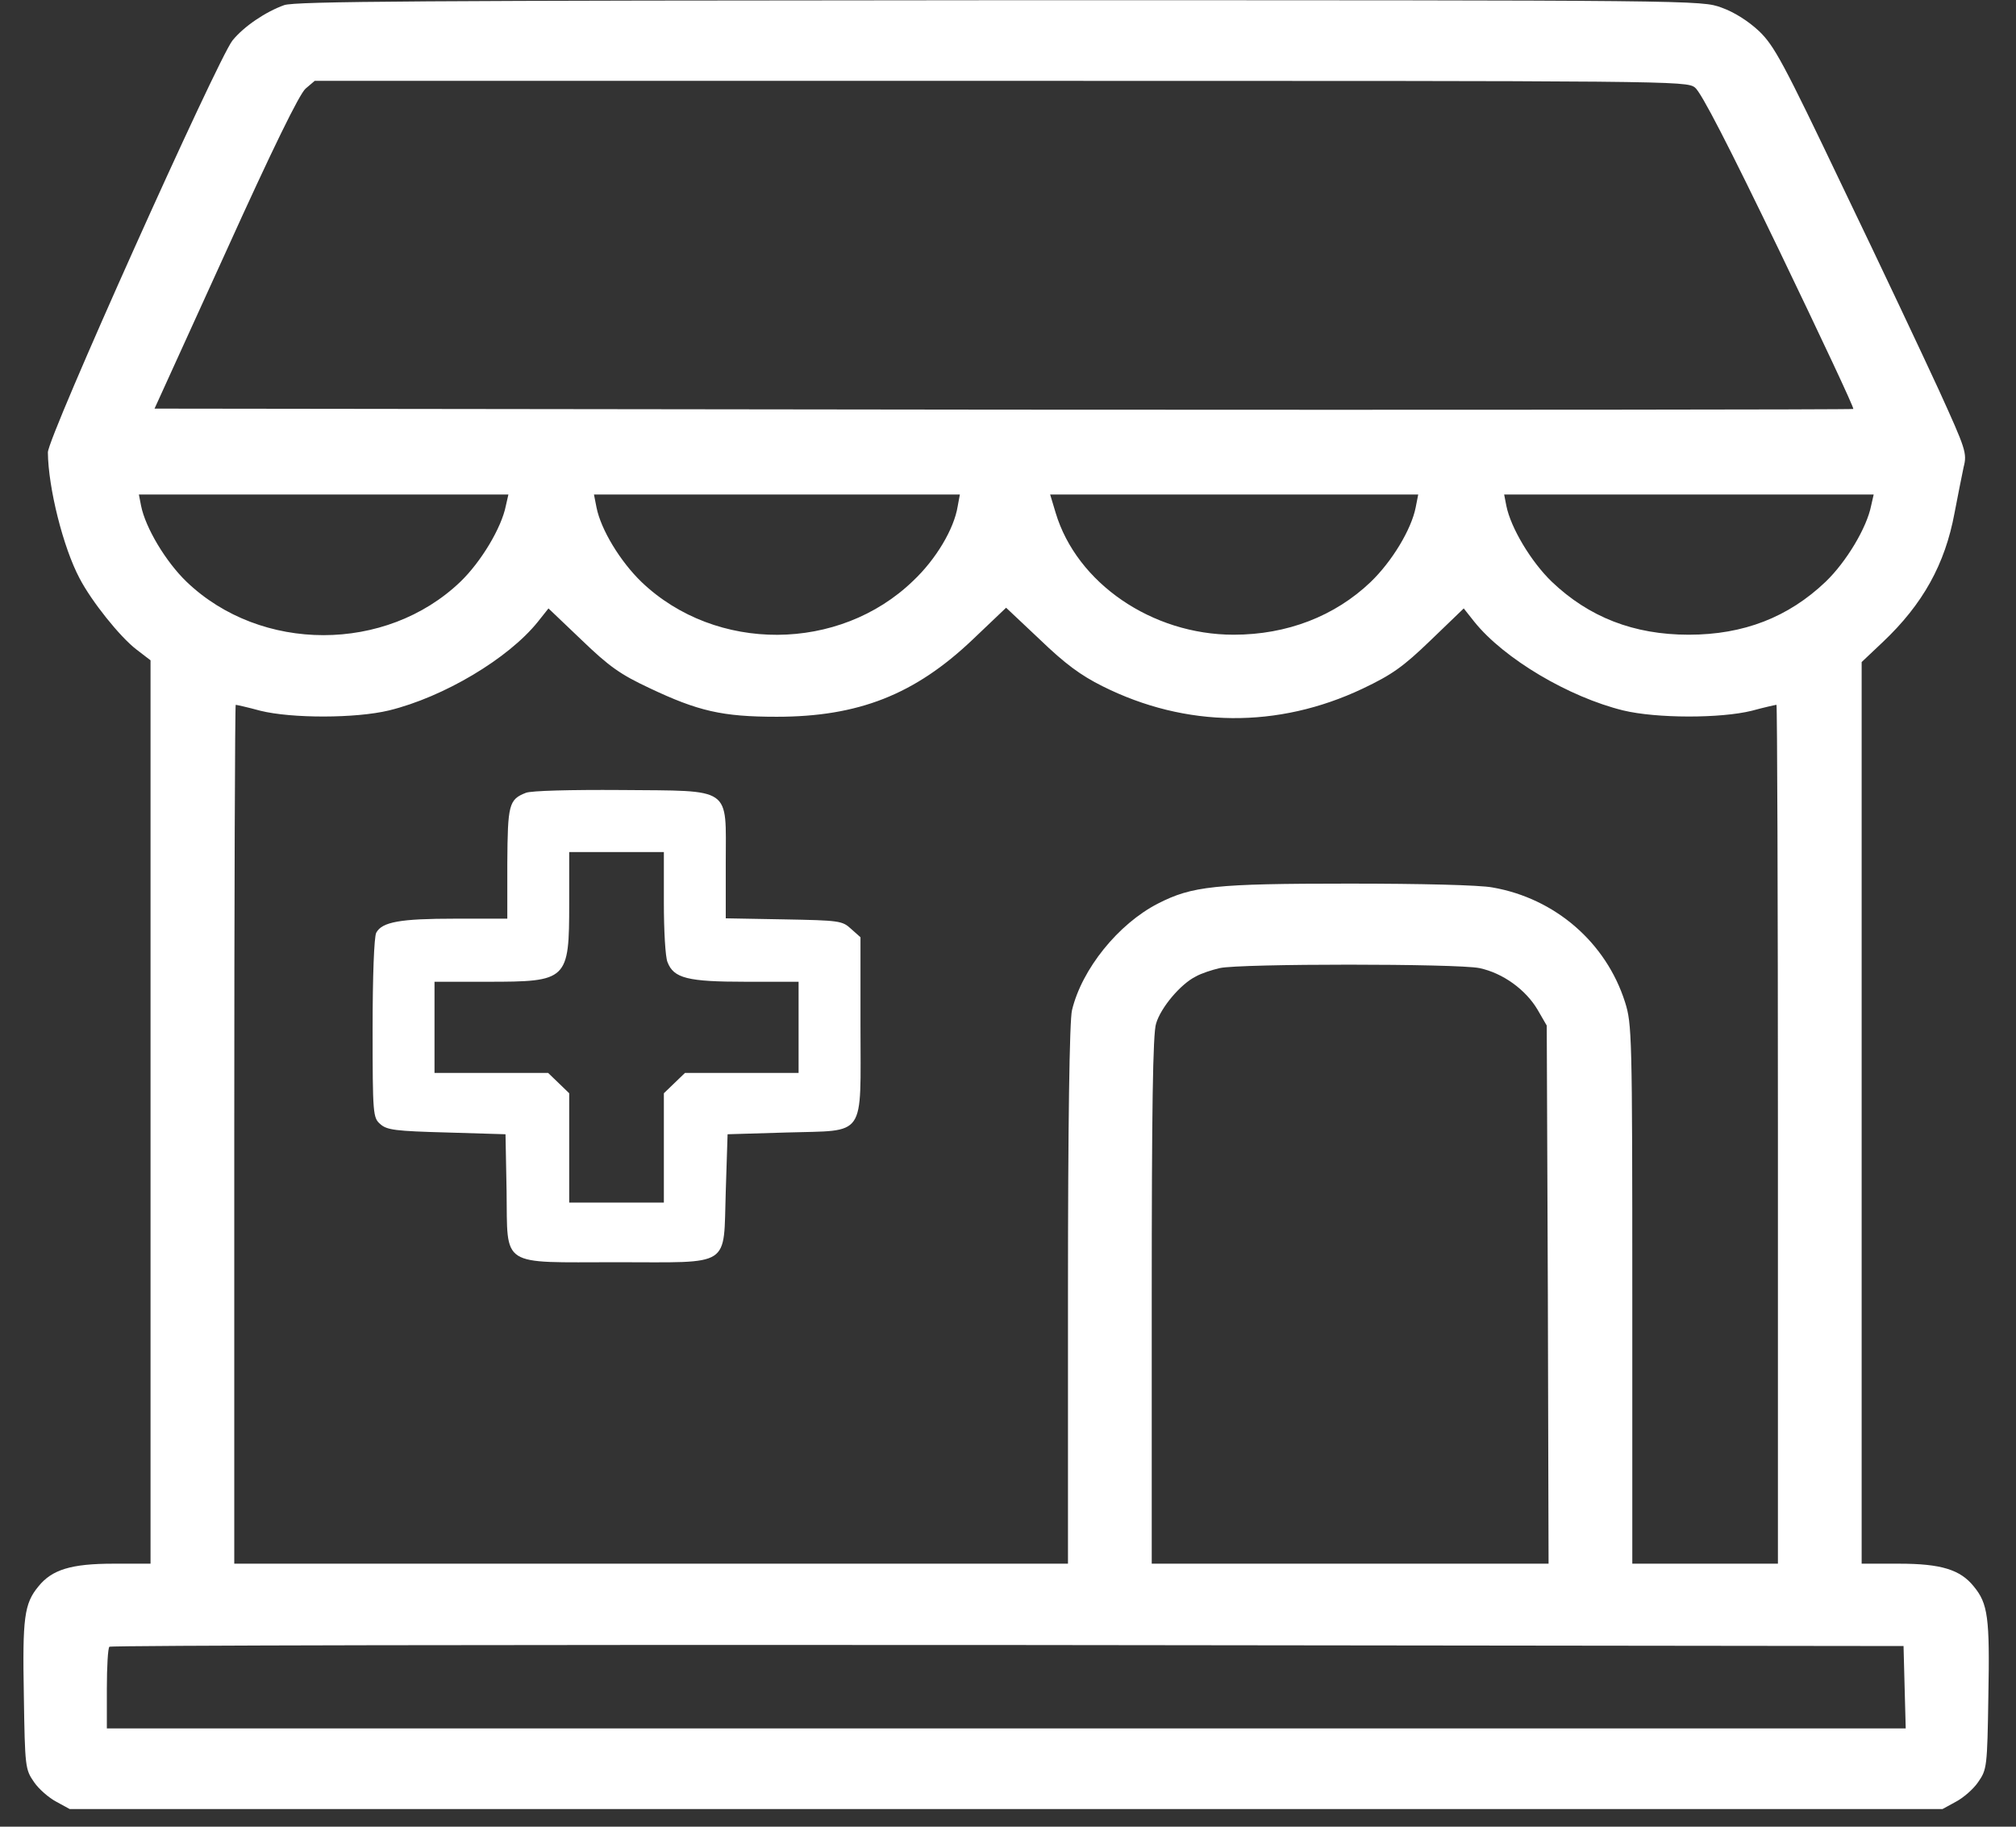 <svg width="64" height="58" viewBox="0 0 64 58" fill="none" xmlns="http://www.w3.org/2000/svg">
<rect x="0" y="0" width="64" height="58" fill="#333333" stroke="none"/>
<path d="M9.021 0.163C8.431 0.374 7.738 0.842 7.379 1.287C6.894 1.91 1.508 13.898 1.52 14.365C1.531 15.489 2.005 17.382 2.525 18.361C2.907 19.096 3.808 20.22 4.328 20.62L4.779 20.966V35.313V49.649H3.6C2.259 49.649 1.647 49.838 1.219 50.372C0.768 50.918 0.711 51.363 0.757 53.834C0.791 56.115 0.803 56.182 1.08 56.583C1.231 56.806 1.554 57.084 1.785 57.206L2.213 57.44H31.94H61.666L62.094 57.206C62.325 57.084 62.649 56.806 62.799 56.583C63.076 56.182 63.088 56.115 63.123 53.834C63.169 51.363 63.111 50.918 62.66 50.372C62.233 49.838 61.62 49.649 60.291 49.649H59.1V35.335V21.021L59.771 20.387C61.042 19.185 61.747 17.916 62.048 16.291C62.152 15.757 62.279 15.1 62.337 14.833C62.452 14.387 62.406 14.265 61.551 12.384C61.054 11.304 59.69 8.41 58.511 5.962C56.604 1.966 56.327 1.454 55.841 0.986C55.495 0.664 55.055 0.385 54.651 0.241C54.004 0.007 54.004 0.007 31.732 0.007C13.285 0.018 9.379 0.04 9.021 0.163ZM53.807 2.778C54.004 2.923 54.882 4.637 56.489 7.965C57.806 10.703 58.869 12.963 58.835 12.985C58.812 13.007 46.664 13.018 31.847 13.007L4.906 12.974L7.16 8.021C8.651 4.726 9.506 2.979 9.703 2.812L9.991 2.567H31.755C53.148 2.567 53.53 2.567 53.807 2.778ZM16.059 16.057C15.921 16.758 15.273 17.838 14.615 18.472C12.257 20.732 8.281 20.732 5.923 18.472C5.264 17.838 4.617 16.758 4.478 16.057L4.409 15.701H10.269H16.14L16.059 16.057ZM30.402 16.079C30.287 16.792 29.721 17.749 28.992 18.439C26.646 20.71 22.728 20.732 20.37 18.483C19.689 17.827 19.076 16.814 18.937 16.113L18.856 15.701H24.658H30.472L30.402 16.079ZM44.942 16.113C44.803 16.814 44.191 17.827 43.509 18.483C42.376 19.563 40.862 20.153 39.163 20.153C36.574 20.153 34.182 18.517 33.512 16.28L33.338 15.701H39.186H45.023L44.942 16.113ZM59.401 16.057C59.262 16.758 58.615 17.838 57.956 18.472C56.777 19.596 55.356 20.153 53.611 20.153C51.865 20.153 50.444 19.596 49.265 18.472C48.606 17.838 47.959 16.758 47.82 16.057L47.751 15.701H53.611H59.482L59.401 16.057ZM20.613 21.845C22.162 22.579 22.925 22.758 24.658 22.758C27.247 22.758 29.039 22.056 30.876 20.309L31.94 19.296L33.015 20.309C33.812 21.077 34.309 21.444 35.002 21.789C37.649 23.114 40.573 23.136 43.255 21.867C44.191 21.422 44.538 21.177 45.416 20.331L46.468 19.318L46.803 19.741C47.751 20.921 49.808 22.134 51.53 22.557C52.593 22.813 54.616 22.813 55.61 22.568C56.015 22.457 56.373 22.379 56.396 22.379C56.419 22.379 56.442 28.512 56.442 36.014V49.649H54.131H51.819V41.089C51.819 32.864 51.807 32.508 51.588 31.818C50.987 29.926 49.369 28.523 47.381 28.178C46.976 28.1 45.104 28.056 42.816 28.056C38.551 28.056 37.846 28.134 36.759 28.69C35.499 29.336 34.344 30.771 34.032 32.074C33.951 32.385 33.904 35.758 33.904 41.1V49.649H20.671H7.437V36.014C7.437 28.512 7.46 22.379 7.483 22.379C7.507 22.379 7.865 22.457 8.269 22.568C9.263 22.813 11.286 22.813 12.349 22.557C14.083 22.134 16.14 20.91 17.076 19.741L17.412 19.318L18.463 20.32C19.342 21.166 19.689 21.411 20.613 21.845ZM46.965 30.738C47.705 30.894 48.433 31.417 48.814 32.063L49.103 32.563L49.138 41.1L49.161 49.649H42.862H36.563V41.29C36.563 35.257 36.597 32.797 36.702 32.497C36.852 31.985 37.487 31.239 37.961 31.005C38.135 30.905 38.481 30.794 38.724 30.738C39.371 30.593 46.26 30.593 46.965 30.738ZM60.464 53.567L60.499 54.88H31.94H3.392V53.622C3.392 52.921 3.427 52.32 3.473 52.287C3.508 52.242 16.348 52.22 31.986 52.231L60.43 52.264L60.464 53.567Z" fill="white"/>
<path d="M16.695 25.173C16.152 25.384 16.117 25.551 16.105 27.41V29.169H14.441C12.719 29.169 12.13 29.269 11.945 29.614C11.875 29.736 11.829 31.016 11.829 32.653C11.829 35.38 11.841 35.491 12.072 35.691C12.28 35.88 12.557 35.914 14.187 35.958L16.048 36.014L16.082 37.817C16.117 40.266 15.84 40.077 19.573 40.077C23.271 40.077 22.959 40.277 23.04 37.828L23.098 36.014L24.982 35.958C27.525 35.88 27.317 36.181 27.317 32.575V29.759L27.016 29.491C26.739 29.235 26.646 29.224 24.878 29.191L23.04 29.158V27.399C23.04 24.95 23.283 25.117 19.712 25.084C18.105 25.073 16.857 25.106 16.695 25.173ZM21.075 28.657C21.075 29.547 21.122 30.393 21.191 30.549C21.387 31.061 21.827 31.172 23.676 31.172H25.352V32.619V34.066H23.549H21.746L21.411 34.389L21.075 34.712V36.448V38.184H19.573H18.07V36.448V34.712L17.735 34.389L17.4 34.066H15.597H13.794V32.619V31.172H15.47C18.024 31.172 18.07 31.128 18.07 28.668V27.054H19.573H21.075V28.657Z" fill="white"/>
</svg>
